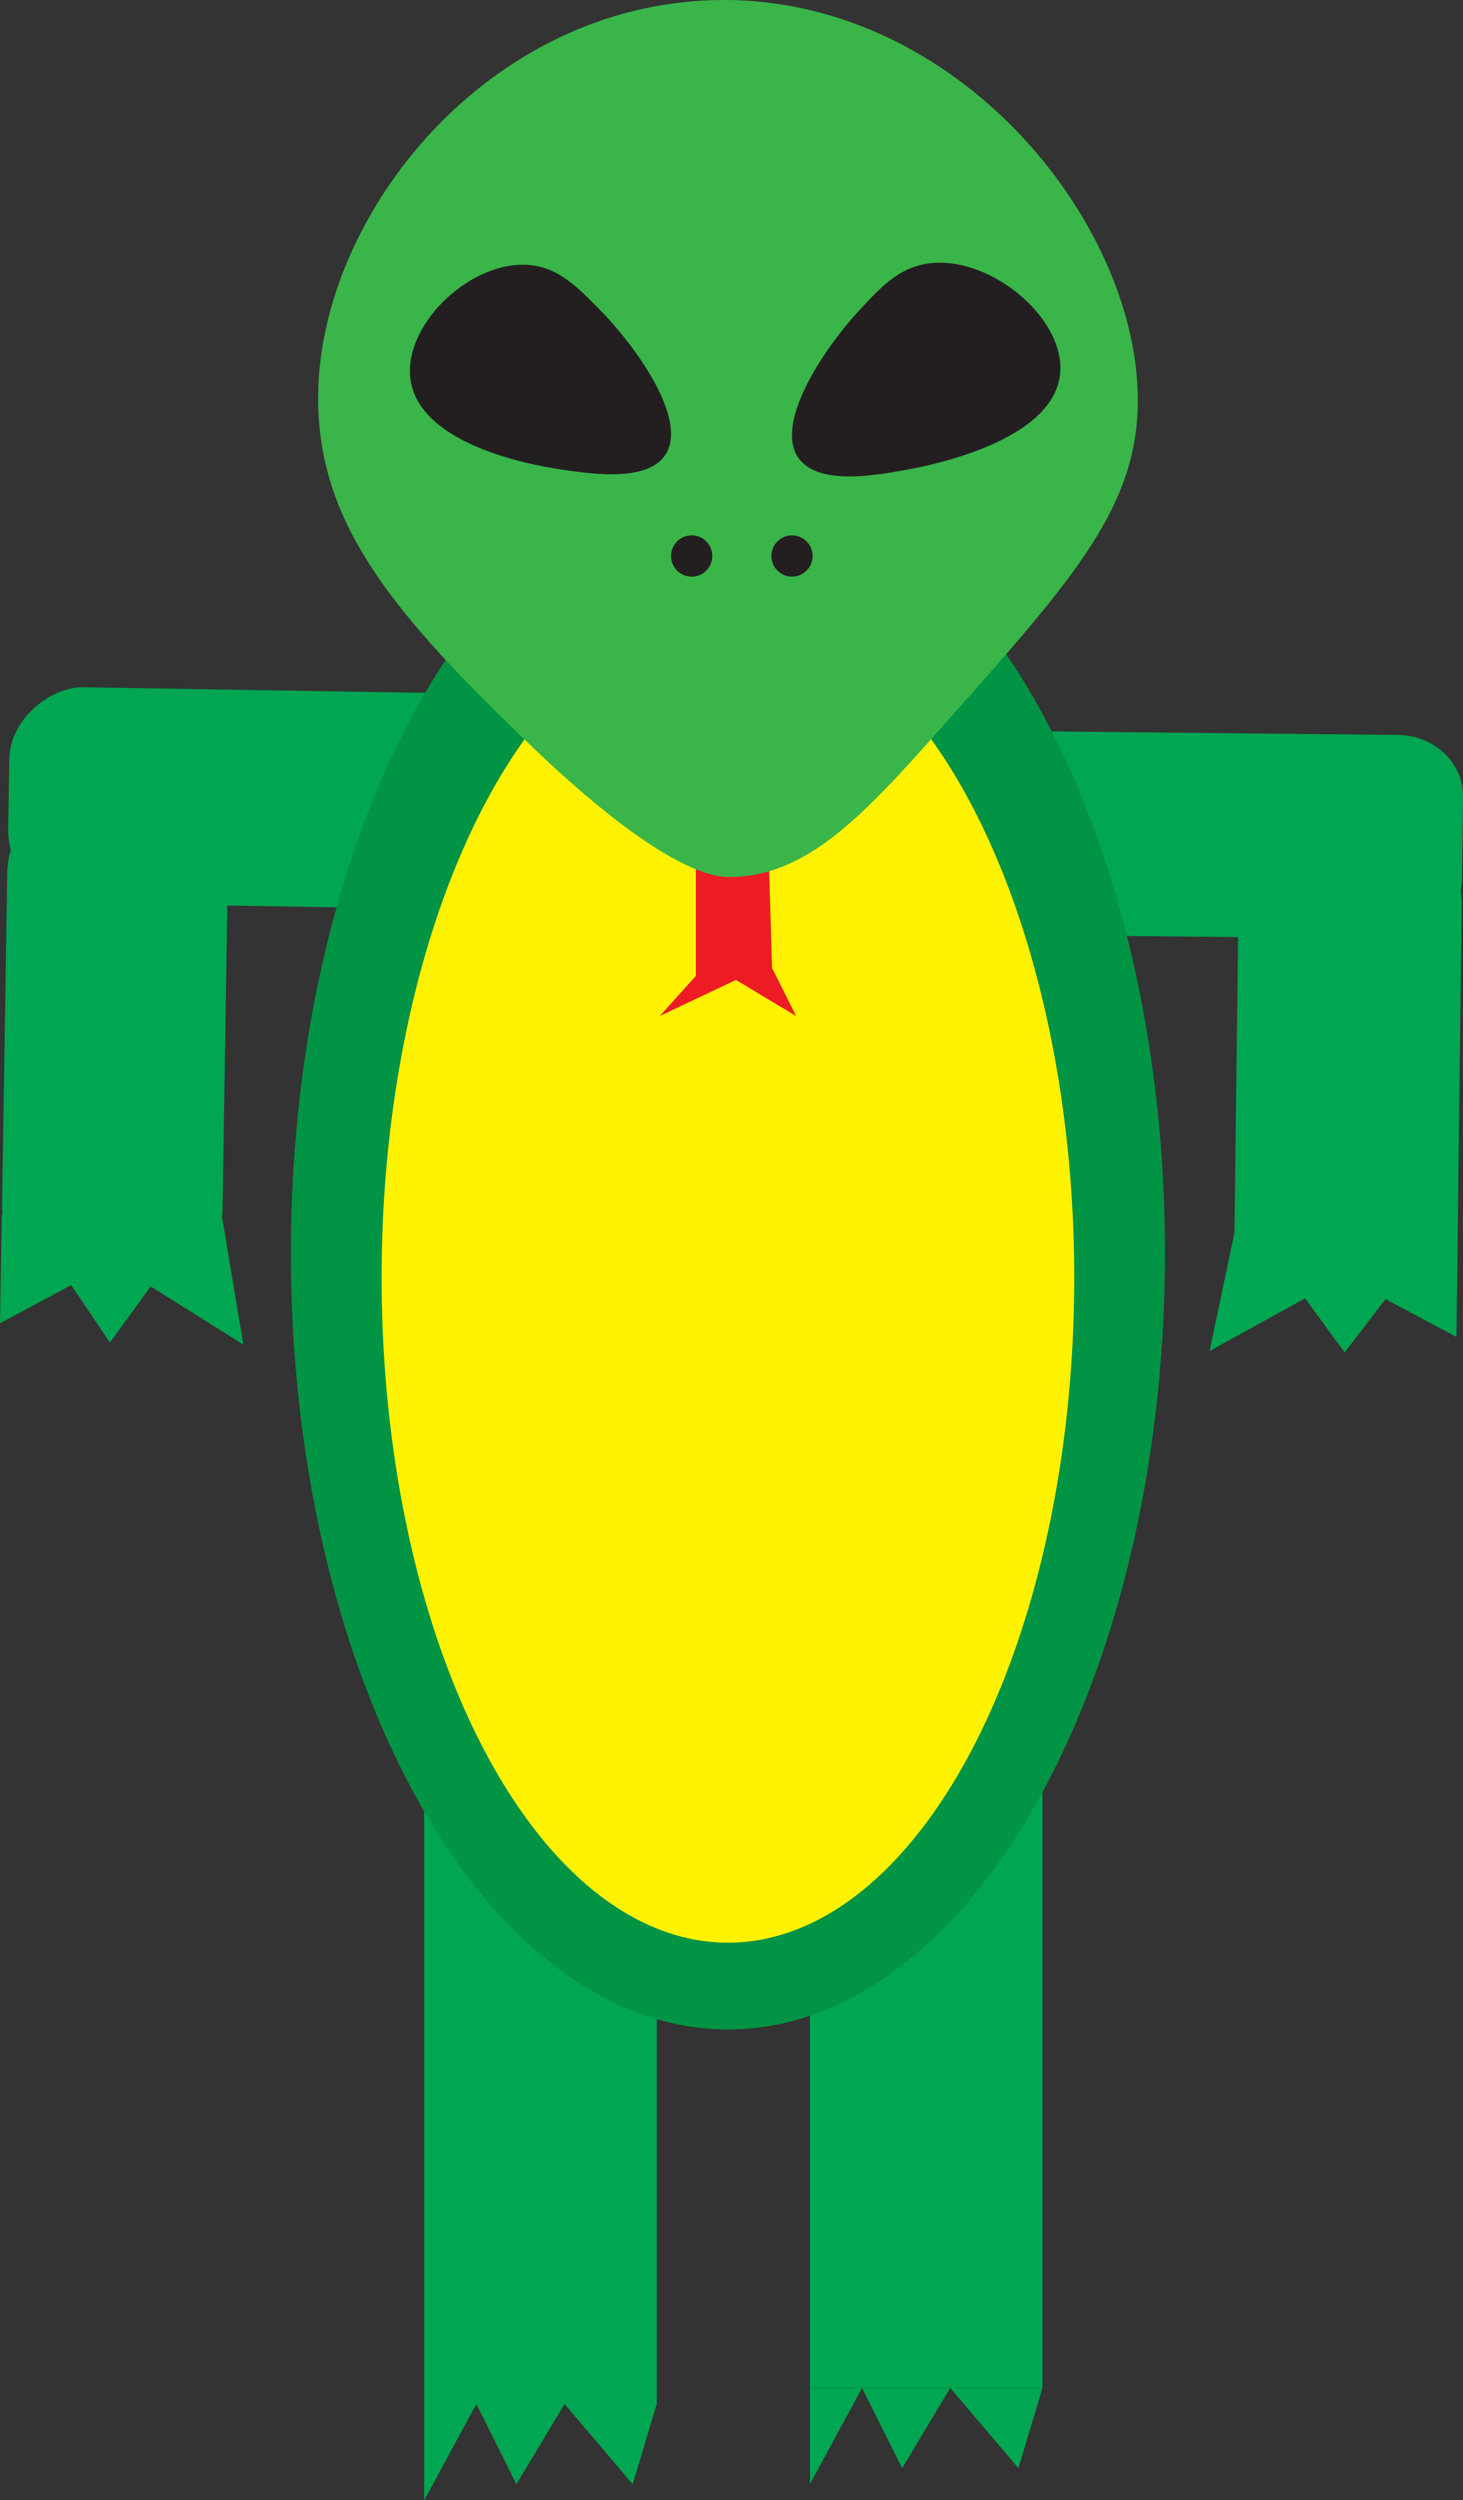 <?xml version="1.0" encoding="UTF-8"?>
<svg xmlns="http://www.w3.org/2000/svg" viewBox="0 0 264.41 451.66">
  <rect x="0" y="0" width="264.41" height="451.66" fill="#333333" stroke="none"/>
  <defs>
    <style>
      .cls-1 {
        fill: #009444;
      }

      .cls-2 {
        fill: #fff200;
      }

      .cls-3 {
        fill: #ed1c24;
      }

      .cls-4 {
        fill: #00a651;
      }

      .cls-5 {
        fill: #231f20;
      }

      .cls-6 {
        fill: #39b54a;
      }
    </style>
  </defs>
  <g id="Layer_5" data-name="Layer 5">
    <g>
      <path class="cls-4" d="m264.23,158.72l.18-14.87c.07-6.06-5.2-11.03-11.78-11.09l-101-1.02c-6.58-.07-11.97,4.79-12.04,10.85l-.18,14.87c-.07,6.06,5.2,11.03,11.78,11.09l101,1.02c6.58.07,11.97-4.79,12.04-10.85Z"/>
      <path class="cls-4" d="m251.54,151.16l-14.78-.15c-7.06-.07-12.84,5.14-12.92,11.64l-.73,59.99c-.08,6.5,5.58,11.83,12.64,11.9l14.78.15c7.06.07,12.84-5.14,12.92-11.64l.73-59.99c.08-6.5-5.58-11.83-12.64-11.9Z"/>
      <polyline class="cls-4" points="223.11 222.64 218.61 244.06 235.86 234.54 243.02 244.31 250.41 234.68 263.22 241.51 263.45 223.05"/>
    </g>
    <g>
      <rect class="cls-4" x="43.74" y="82.76" width="39" height="123.35" rx="13.17" ry="13.17" transform="translate(208.7 83.58) rotate(90.94)"/>
      <rect class="cls-4" x=".84" y="143.77" width="39.86" height="88.5" rx="14.13" ry="14.13" transform="translate(38.58 376.35) rotate(-179.1)"/>
      <polyline class="cls-4" points="40.18 220.11 43.99 242.91 27.23 232.38 19.87 242.53 12.86 232.15 0 239.04 .32 219.48"/>
    </g>
    <g>
      <rect class="cls-4" x="76.67" y="317.6" width="42.03" height="116.67"/>
      <polyline class="cls-4" points="76.67 434.27 76.67 451.66 86.09 434.27 93.33 448.76 102.03 434.27 114.35 448.76 118.69 434.27"/>
    </g>
    <g>
      <rect class="cls-4" x="146.38" y="314.7" width="42.03" height="116.67"/>
      <polyline class="cls-4" points="146.38 431.37 146.38 448.76 155.8 431.37 163.05 445.86 171.74 431.37 184.06 445.86 188.41 431.37"/>
    </g>
  </g>
  <g id="Layer_4" data-name="Layer 4">
    <ellipse class="cls-1" cx="131.56" cy="226.34" rx="78.99" ry="140.28"/>
    <ellipse class="cls-2" cx="131.56" cy="230.8" rx="62.59" ry="120.14"/>
  </g>
  <g id="Layer_2" data-name="Layer 2">
    <polygon class="cls-3" points="125.76 150.21 125.76 176.3 119.24 183.54 133.01 177.02 143.88 183.54 139.53 174.85 138.8 150.21 125.76 150.21"/>
  </g>
  <g id="Layer_3" data-name="Layer 3">
    <path class="cls-6" d="m205.6,74.21c-.76,18.44-12.61,31.5-35.11,56.85-14.36,16.17-24.69,27.47-38.92,27.37-3-.02-12.52-1.69-35.14-23.28-25.23-24.07-37.98-39.74-38.89-60.95C56.14,42.09,84.86,3.4,125.5.21c46.06-3.62,81.48,40.4,80.1,74Z"/>
    <path class="cls-5" d="m120.21,82.21c-3.26,4.83-12.99,3.44-18.16,2.7-3.18-.46-26.63-3.81-27.91-16.79-.97-9.89,11.32-21.39,21.85-20.21,5.05.57,8.33,3.89,12.47,8.1,6.13,6.22,16.11,19.74,11.75,26.2Z"/>
    <path class="cls-5" d="m144.51,82.99c3.7,4.69,13.75,2.88,19.1,1.91,3.29-.59,27.52-4.97,28.03-18.01.39-9.94-13.14-20.91-24.04-19.27-5.23.79-8.44,4.26-12.49,8.65-6,6.49-15.55,20.45-10.6,26.73Z"/>
    <circle class="cls-5" cx="125.01" cy="100.44" r="3.73"/>
    <circle class="cls-5" cx="143.14" cy="100.44" r="3.73"/>
  </g>
</svg>